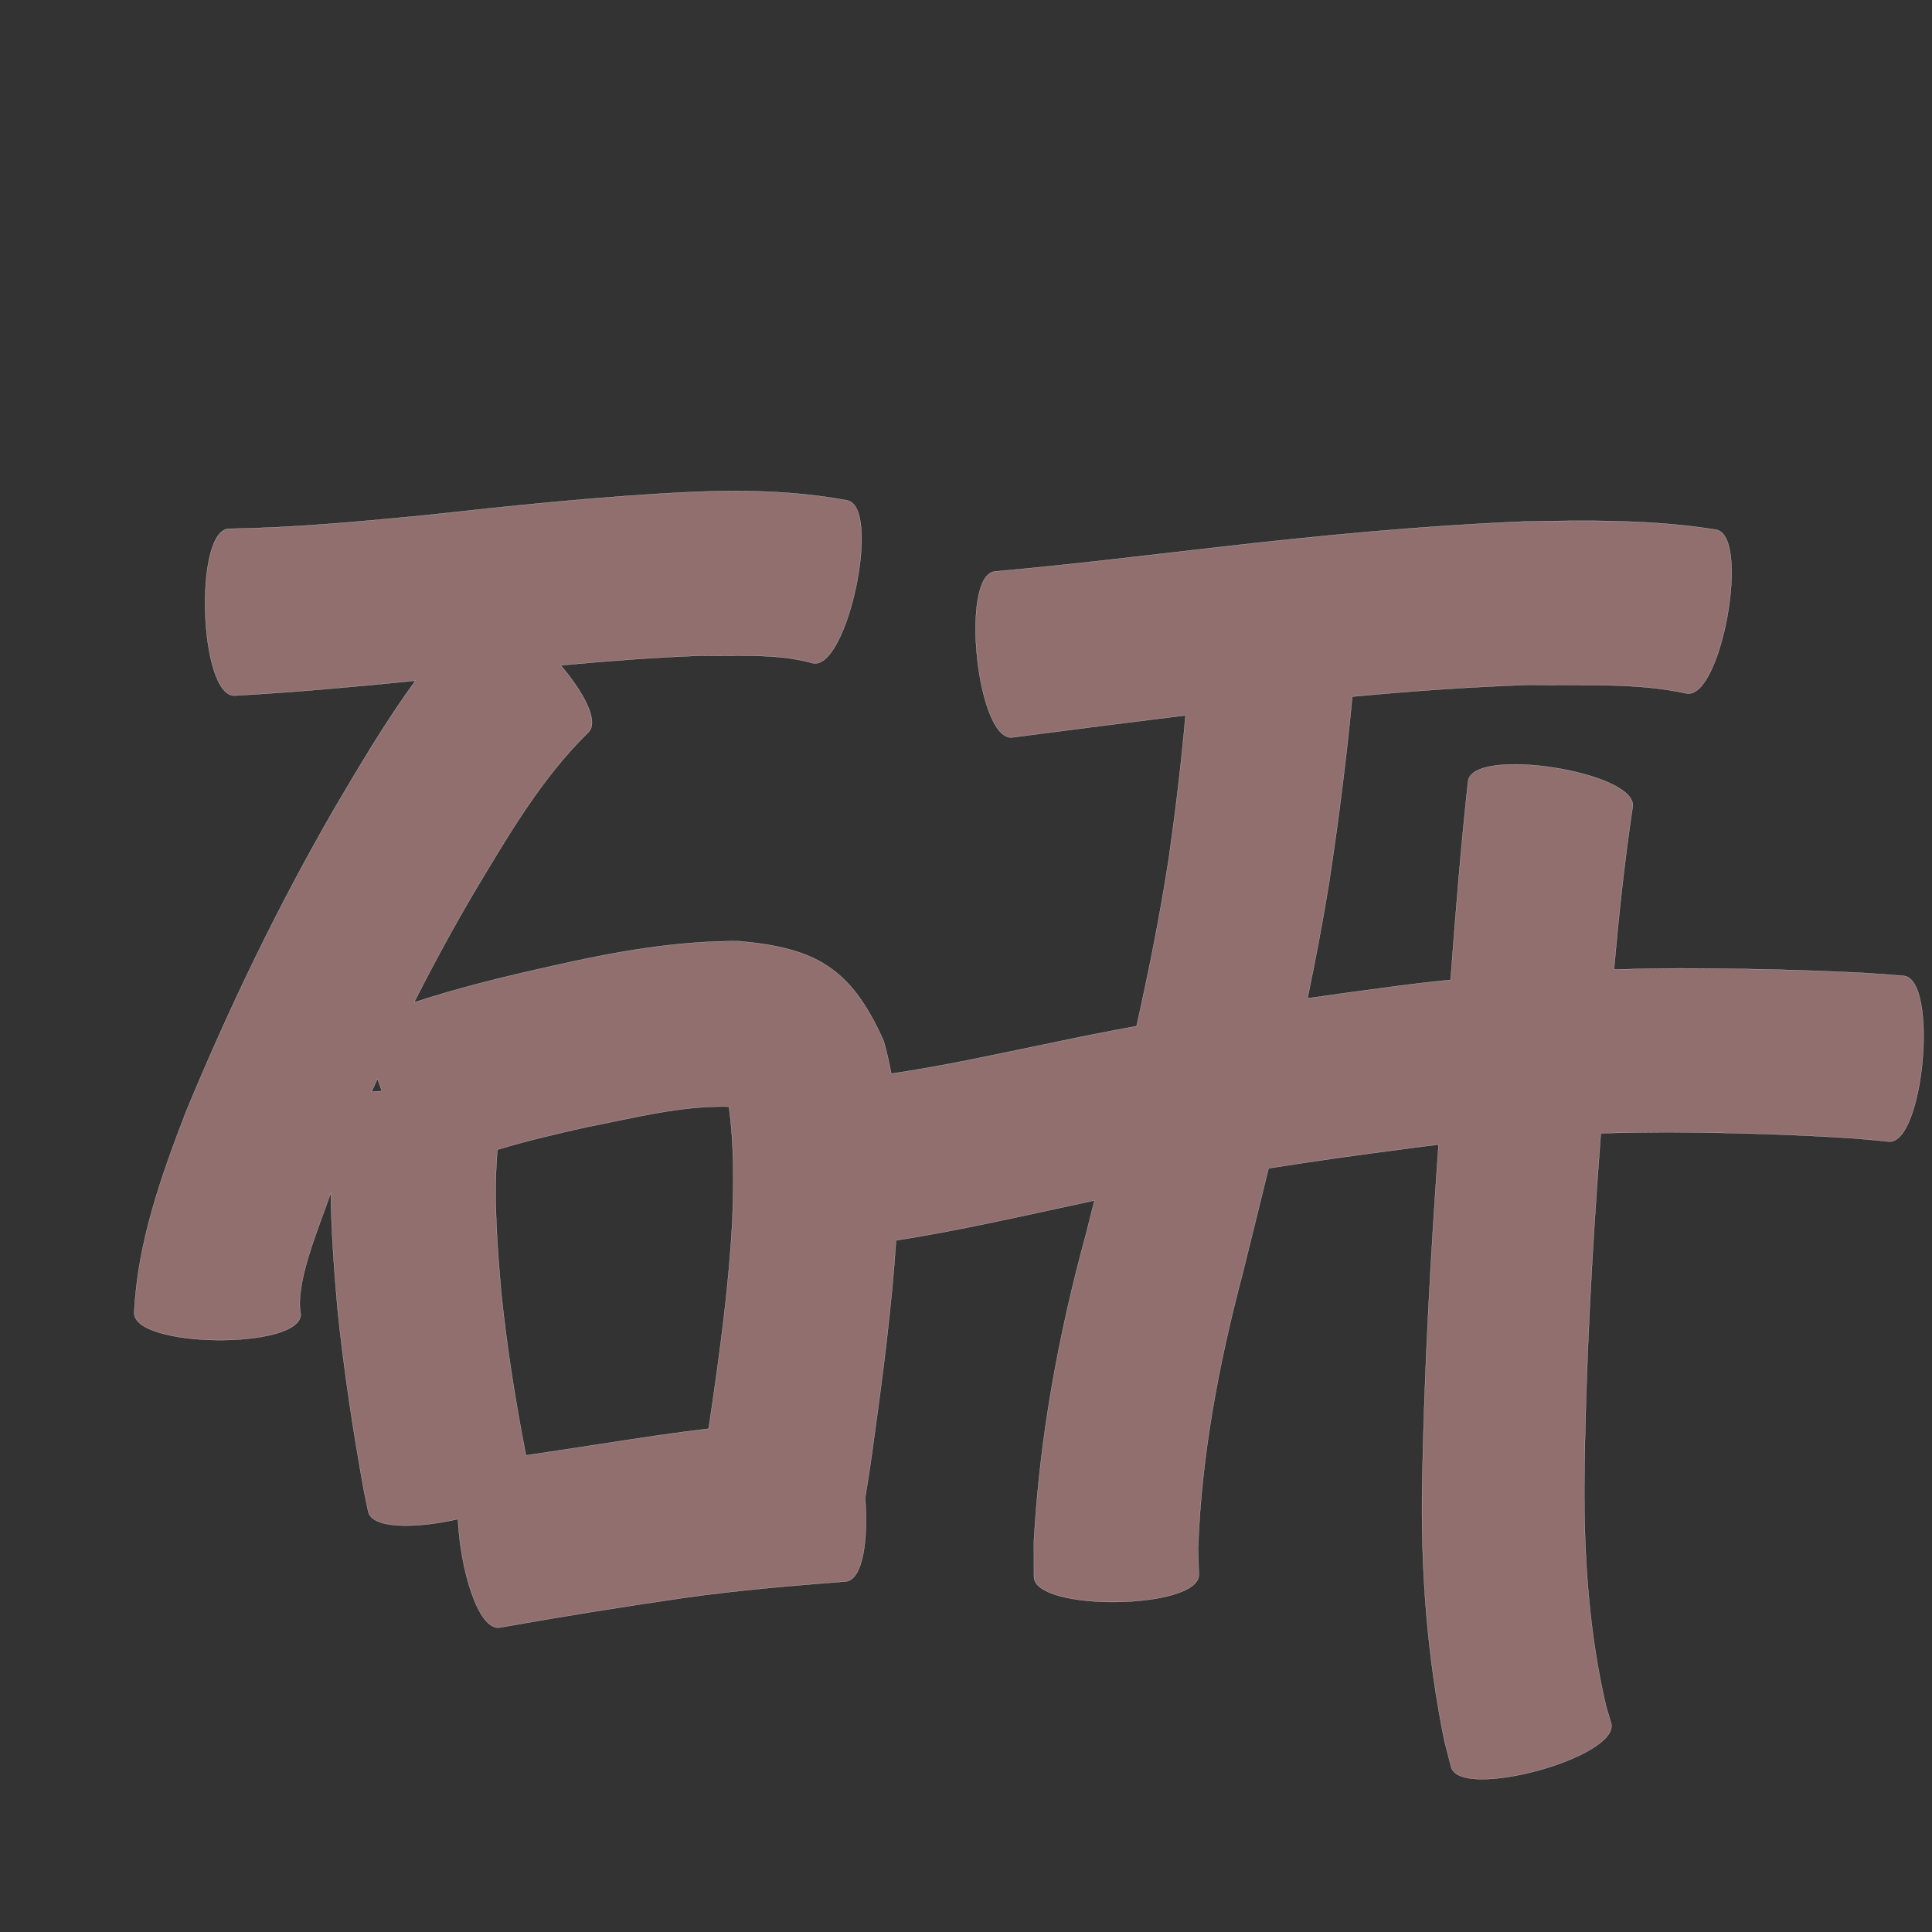<?xml version="1.0" encoding="UTF-8" standalone="no"?>
<svg
   xmlns:dc="http://purl.org/dc/elements/1.1/"
   xmlns:cc="http://creativecommons.org/ns#"
   xmlns:rdf="http://www.w3.org/1999/02/22-rdf-syntax-ns#"
   xmlns:svg="http://www.w3.org/2000/svg"
   xmlns="http://www.w3.org/2000/svg"
   xmlns:sodipodi="http://sodipodi.sourceforge.net/DTD/sodipodi-0.dtd"
   xmlns:inkscape="http://www.inkscape.org/namespaces/inkscape"
   width="1024"
   height="1024"
   id="U7814"
   version="1.1"
   inkscape:version="0.48.0 r9654"
   sodipodi:docname="U+7814.svg">
  <rect width="100%" height="100%" fill="#333333" stroke="none"/>
  <defs
     id="defs14" />
  <sodipodi:namedview
     pagecolor="#ffffff"
     bordercolor="#666666"
     borderopacity="1"
     objecttolerance="10"
     gridtolerance="10"
     guidetolerance="10"
     inkscape:pageopacity="0"
     inkscape:pageshadow="2"
     inkscape:window-width="640"
     inkscape:window-height="480"
     id="namedview12"
     showgrid="false"
     inkscape:zoom="0.27441406"
     inkscape:cx="512"
     inkscape:cy="512"
     inkscape:window-x="0"
     inkscape:window-y="25"
     inkscape:window-maximized="0"
     inkscape:current-layer="U7814" />
  <path
     style="fill:#916f6f;fill-opacity:1;fill-rule:nonzero;stroke:#f9f9f9;stroke-width:0.1;stroke-miterlimit:4;stroke-dasharray:none"
     d="M 387.781 260.219 C 380.933 260.242 374.073 260.425 367.219 260.719 C 319.212 262.986 271.449 268.032 223.688 273.281 C 189.655 276.528 155.551 279.757 121.344 280.25 C 102.583 280.892 105.614 369.329 124.375 368.688 C 156.381 366.902 188.298 363.987 220.188 360.781 C 204.502 382.355 190.824 405.446 177.312 428.406 C 147.383 480.164 121.432 534.032 98.594 589.25 C 85.355 623.595 72.855 658.783 71.125 695.812 C 70.948 714.543 159.229 715.386 159.406 696.656 C 156.245 680.238 168.482 651.947 175.344 632.219 C 175.606 652.623 177.08 673.006 178.875 693.344 C 182.209 725.862 187.117 758.216 192.938 790.375 C 193.674 793.966 194.419 797.534 195.156 801.125 C 197.181 810.484 220.755 810.158 242.75 805.156 C 243.819 831.163 253.36 864.388 264.906 862.625 C 297.361 856.84 329.91 851.628 362.531 846.875 C 390.971 842.862 419.595 840.443 448.219 838.219 C 457.43 837.45 460.264 815.529 458.531 793.812 C 460.289 783.488 461.839 773.113 463.188 762.719 C 468.059 727.735 472.569 692.69 474.938 657.438 C 508.647 652.152 541.957 644.431 575.312 637.312 C 576.902 636.963 578.503 636.625 580.094 636.281 C 578.564 642.355 577.029 648.428 575.5 654.5 C 560.976 707.635 551.086 761.698 548 816.688 C 548.006 823.043 548.021 829.395 548.031 835.75 C 548.28 854.289 635.655 853.132 635.406 834.594 L 635 820.781 C 636.751 771.41 645.931 722.94 658.562 675.219 C 663.177 656.559 667.816 637.9 672.375 619.219 C 696.328 615.438 720.353 612.06 744.406 608.938 C 750.421 608.116 756.443 607.349 762.469 606.656 C 758.259 666.229 754.893 725.873 753.812 785.594 C 752.951 831.685 756.355 877.657 765.594 922.812 C 766.772 927.386 767.946 931.958 769.125 936.531 C 774.048 954.512 858.829 931.293 853.906 913.312 L 851.219 904.25 C 842.259 865.751 839.549 826.258 839.719 786.781 C 840.327 724.645 843.794 662.611 848.469 600.656 C 862.149 600.257 875.838 600.091 889.531 600.125 C 920.828 600.431 952.145 601.309 983.375 603.406 C 995.648 604.479 989.742 603.915 1001 605.062 C 1019.636 606.742 1027.574 518.9 1008.938 517.219 C 996.035 516.189 1002.823 516.701 988.594 515.719 C 955.557 513.979 922.456 513.32 889.375 513.25 C 878.053 513.315 866.751 513.518 855.438 513.844 C 857.995 485.038 861.035 456.276 865.344 427.688 C 868.265 409.185 781.046 395.404 778.125 413.906 C 774.305 448.982 771.464 484.156 768.844 519.344 C 756.965 520.556 745.092 521.955 733.25 523.594 C 719.82 525.363 706.407 527.23 693 529.156 C 697.241 508.756 701.123 488.271 704.469 467.688 C 709.441 434.948 713.61 402.16 716.75 369.219 C 748.115 366.249 779.556 364.018 811.062 362.969 C 838.564 363.612 866.825 361.556 893.906 367.531 C 912.31 370.85 927.966 284.068 909.562 280.75 C 875.924 275.354 841.763 275.712 807.781 276.406 C 753.569 278.69 699.556 283.842 645.656 290.031 C 606.234 294.5 566.84 299.425 527.312 302.875 C 508.651 304.816 517.807 392.785 536.469 390.844 C 567.083 386.836 597.7 382.926 628.344 379.156 C 626.146 404.576 623.059 429.904 619.469 455.188 C 614.877 484.965 608.976 514.497 602.406 543.875 C 587.451 546.633 572.51 549.562 557.625 552.719 C 529.315 558.519 500.996 564.896 472.375 569.062 C 471.318 563.233 469.988 557.428 468.344 551.688 C 451.097 513.141 432.512 502.363 391.281 498.812 C 357.93 498.688 325.279 504.617 292.812 511.969 C 268.142 517.468 243.486 523.411 219.469 531.312 C 229.534 511.387 240.217 491.762 251.562 472.5 C 269.293 442.931 286.956 412.491 311.781 388.188 C 317.729 382.56 309.514 367.164 297.219 352.656 C 321.742 350.339 346.302 348.474 370.938 347.531 C 390.759 347.957 411.504 346.051 430.844 351.5 C 449.147 355.361 467.366 269.08 449.062 265.219 C 428.81 261.478 408.326 260.149 387.781 260.219 z M 200.094 571.719 C 200.805 573.902 201.564 576.101 202.406 578.312 C 200.518 578.369 198.696 578.502 196.938 578.656 C 197.974 576.34 199.042 574.028 200.094 571.719 z M 384.625 586.531 C 385.2 586.539 385.769 586.578 386.344 586.594 C 389.17 606.754 388.852 627.136 388.156 647.438 C 386.272 681.933 381.65 716.189 376.625 750.344 C 376.295 752.649 375.938 754.948 375.594 757.25 C 367.02 758.282 358.455 759.386 349.906 760.625 C 326.188 764.111 302.497 767.878 278.781 771.375 C 273.223 743.022 268.695 714.464 265.719 685.719 C 263.493 660.354 261.521 634.762 263.625 609.344 C 279.477 604.546 295.669 600.798 311.812 597.188 C 335.842 592.525 360.026 586.19 384.625 586.531 z "
     id="path12741" />
</svg>
